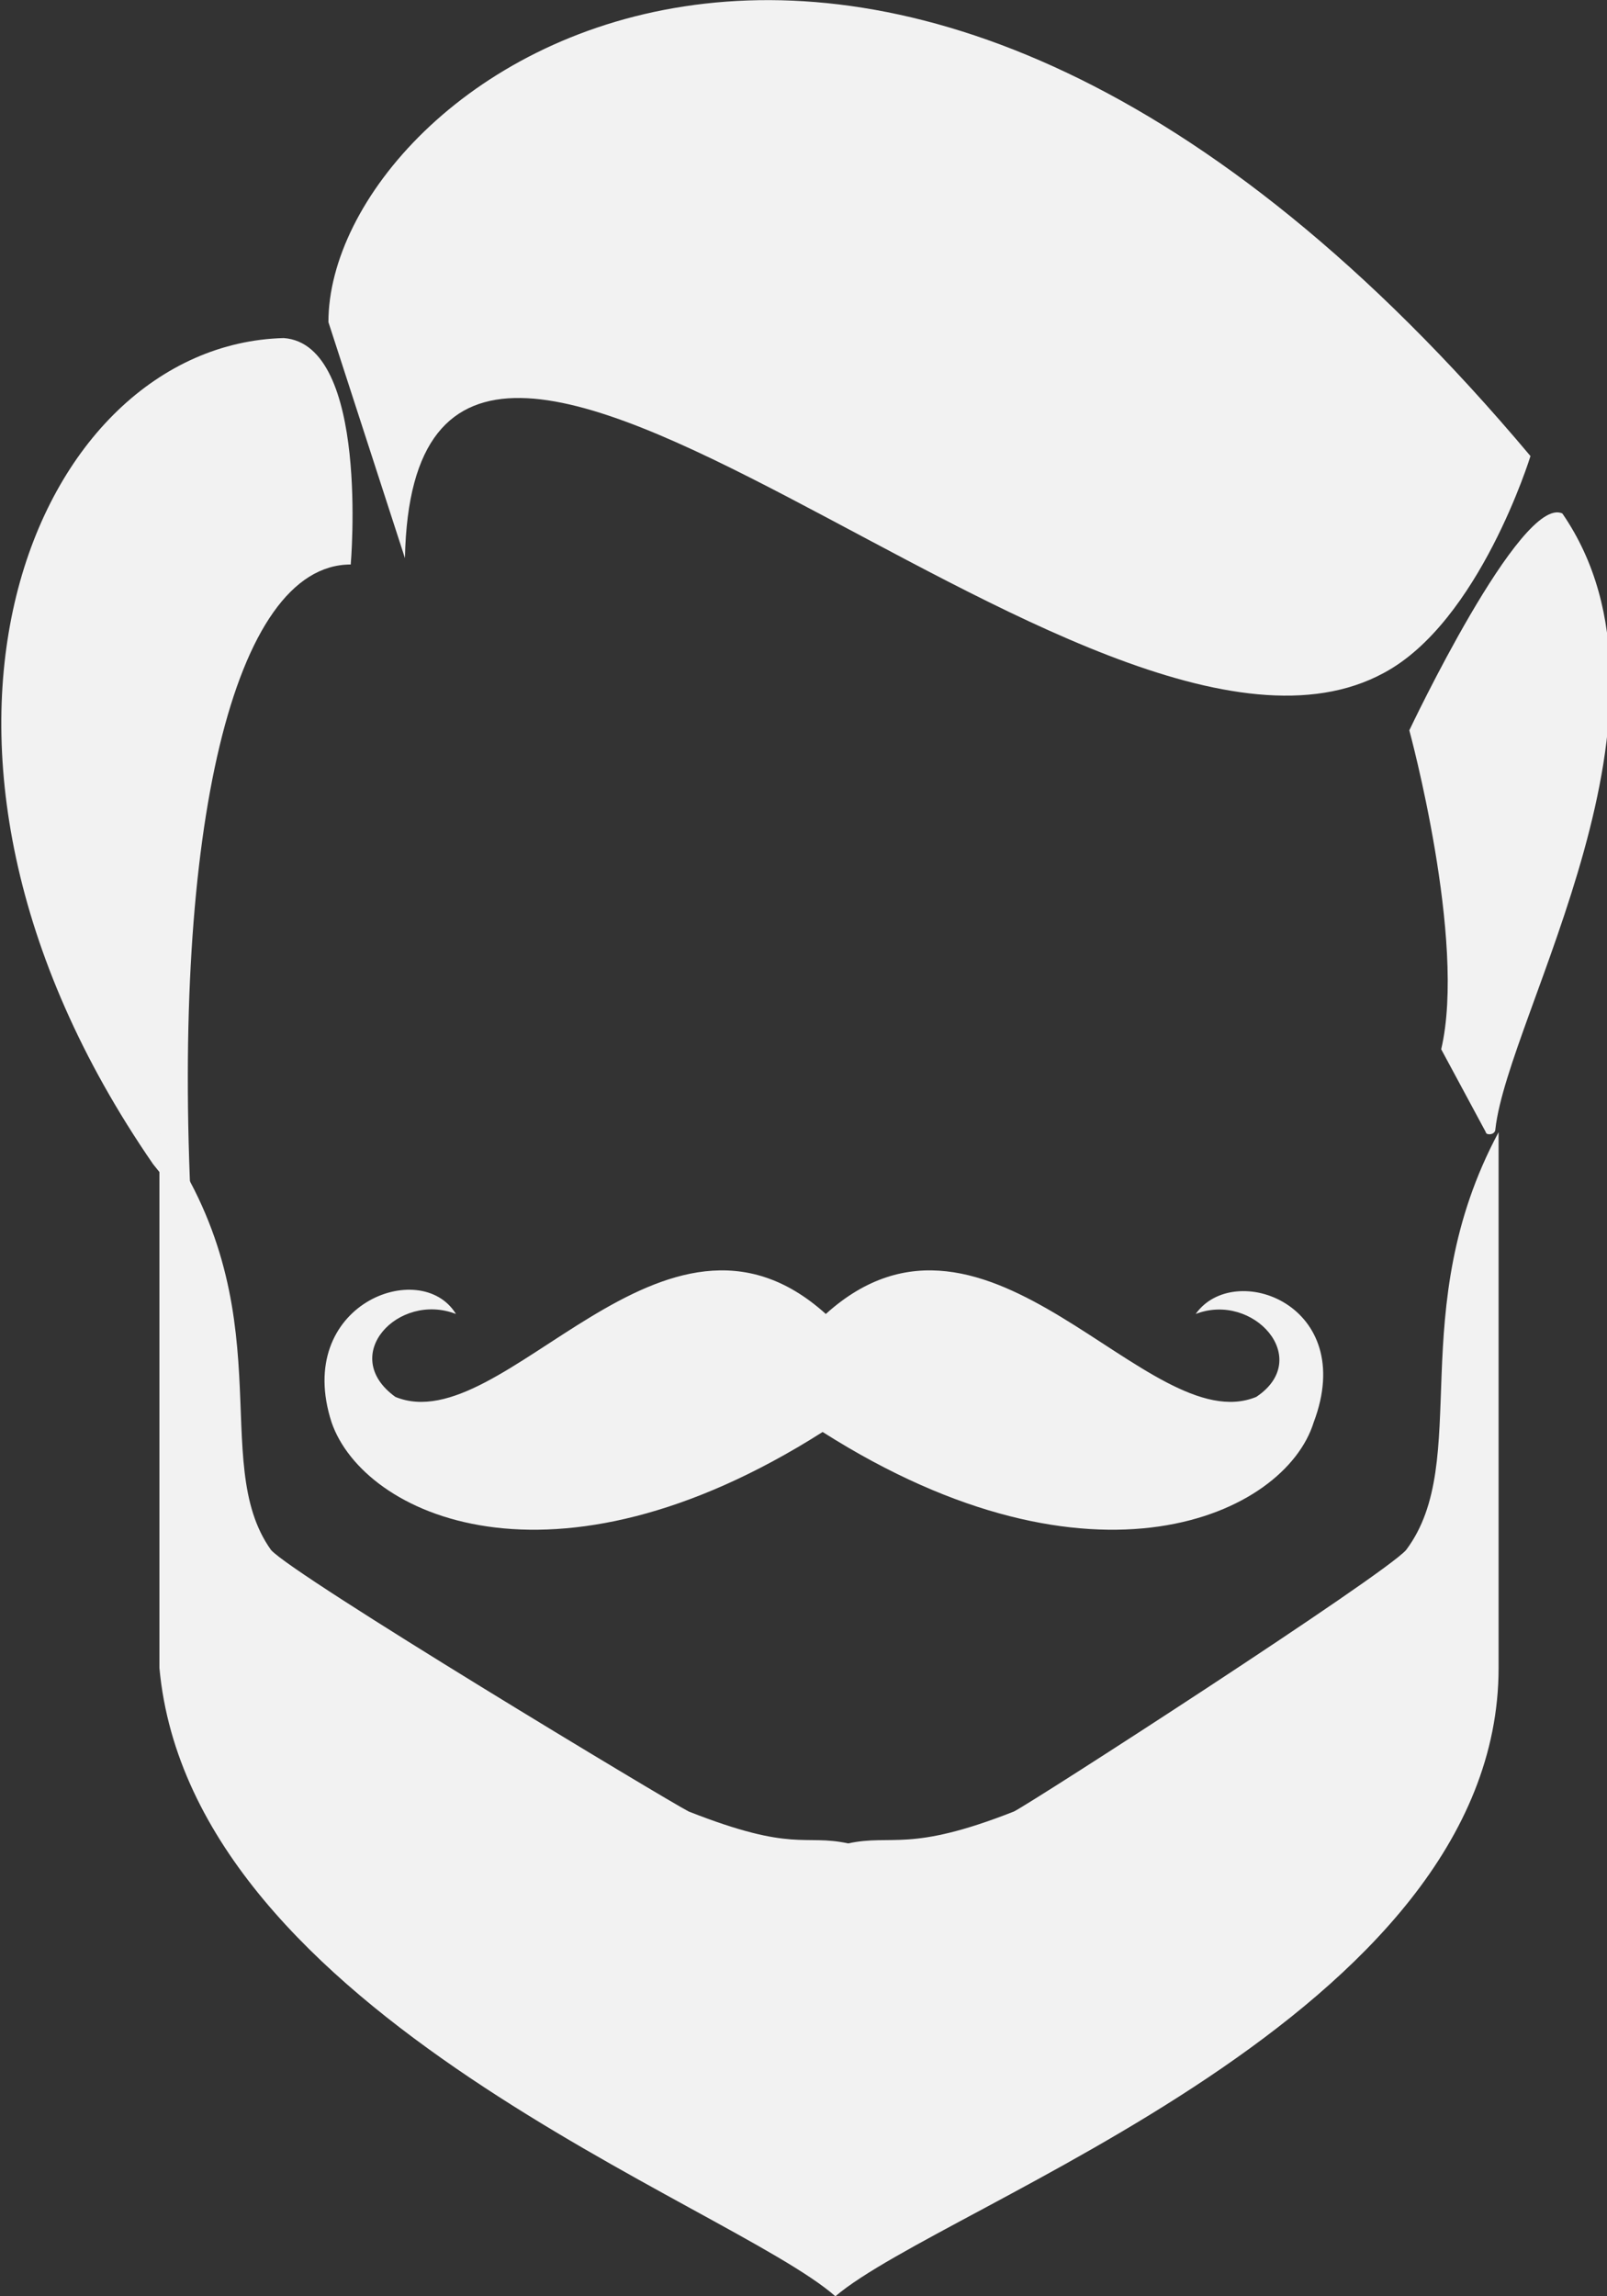 <?xml version="1.0" encoding="utf-8"?>
<!-- Generator: Adobe Illustrator 18.1.1, SVG Export Plug-In . SVG Version: 6.00 Build 0)  -->
<!DOCTYPE svg PUBLIC "-//W3C//DTD SVG 1.1//EN" "http://www.w3.org/Graphics/SVG/1.1/DTD/svg11.dtd">
<svg version="1.1" id="Layer_1" xmlns="http://www.w3.org/2000/svg" xmlns:xlink="http://www.w3.org/1999/xlink" x="0px" y="0px"
	 viewBox="0 0 50.4 72" enable-background="new 0 0 50.4 72" xml:space="preserve">
<rect x="0" y="0" width="50.4" height="72" fill="#333333" stroke="none"/>
<g>
	<path fill="#F2F2F2" d="M37.5,41.2c1.8-0.7,3.7,1.4,1.9,2.6c-3.4,1.4-8.4-7.2-13.5-2.6c-5.1-4.6-10.1,4-13.5,2.6
		c-1.8-1.3,0.1-3.3,1.9-2.6c-1.1-1.8-5.1-0.3-3.9,3.4c1,2.9,6.9,5.7,15.4,0.3c8.5,5.4,14.5,2.6,15.4-0.3
		C42.6,40.9,38.7,39.5,37.5,41.2z"/>
	<g>
		<path fill="#F2F2F2" d="M12.7,17.5c0.3-14.9,21.5,8.6,30.7,3.6c3-1.6,4.6-6.8,4.6-6.8C27.5-10.1,10.3,2.5,10.3,10.1L12.7,17.5z"/>
		<path fill="#F2F2F2" d="M45.2,32.9c0.8-3.4-1-10-1-10s3.5-7.4,4.8-6.8c4.2,6.1-1.7,15.7-2.1,19.3c0,0.2-0.3,0.2-0.3,0.1L45.2,32.9
			z"/>
		<path fill="#F2F2F2" d="M8.9,10.6C1.1,10.8-4.3,23.3,4.8,36.5L6,38c-0.6-11.9,1.3-20.3,5-20.3C11,17.7,11.6,10.8,8.9,10.6z"/>
	</g>
	<g>
		<path fill="#F2F2F2" d="M44.1,48.6c-0.7,0.8-11.7,7.9-12.3,8.2c-3.3,1.3-3.8,0.7-5.2,1c-1.4-0.3-1.7,0.3-5-1
			C21,56.5,9.2,49.4,8.5,48.6C6.5,45.8,9,41.1,5,35.5v16.8C6,63.2,22.9,69.1,26.2,72C29.6,69.1,47,63.2,47,52.3V35.5
			C44,41.1,46.2,45.8,44.1,48.6z"/>
	</g>
</g>
</svg>
